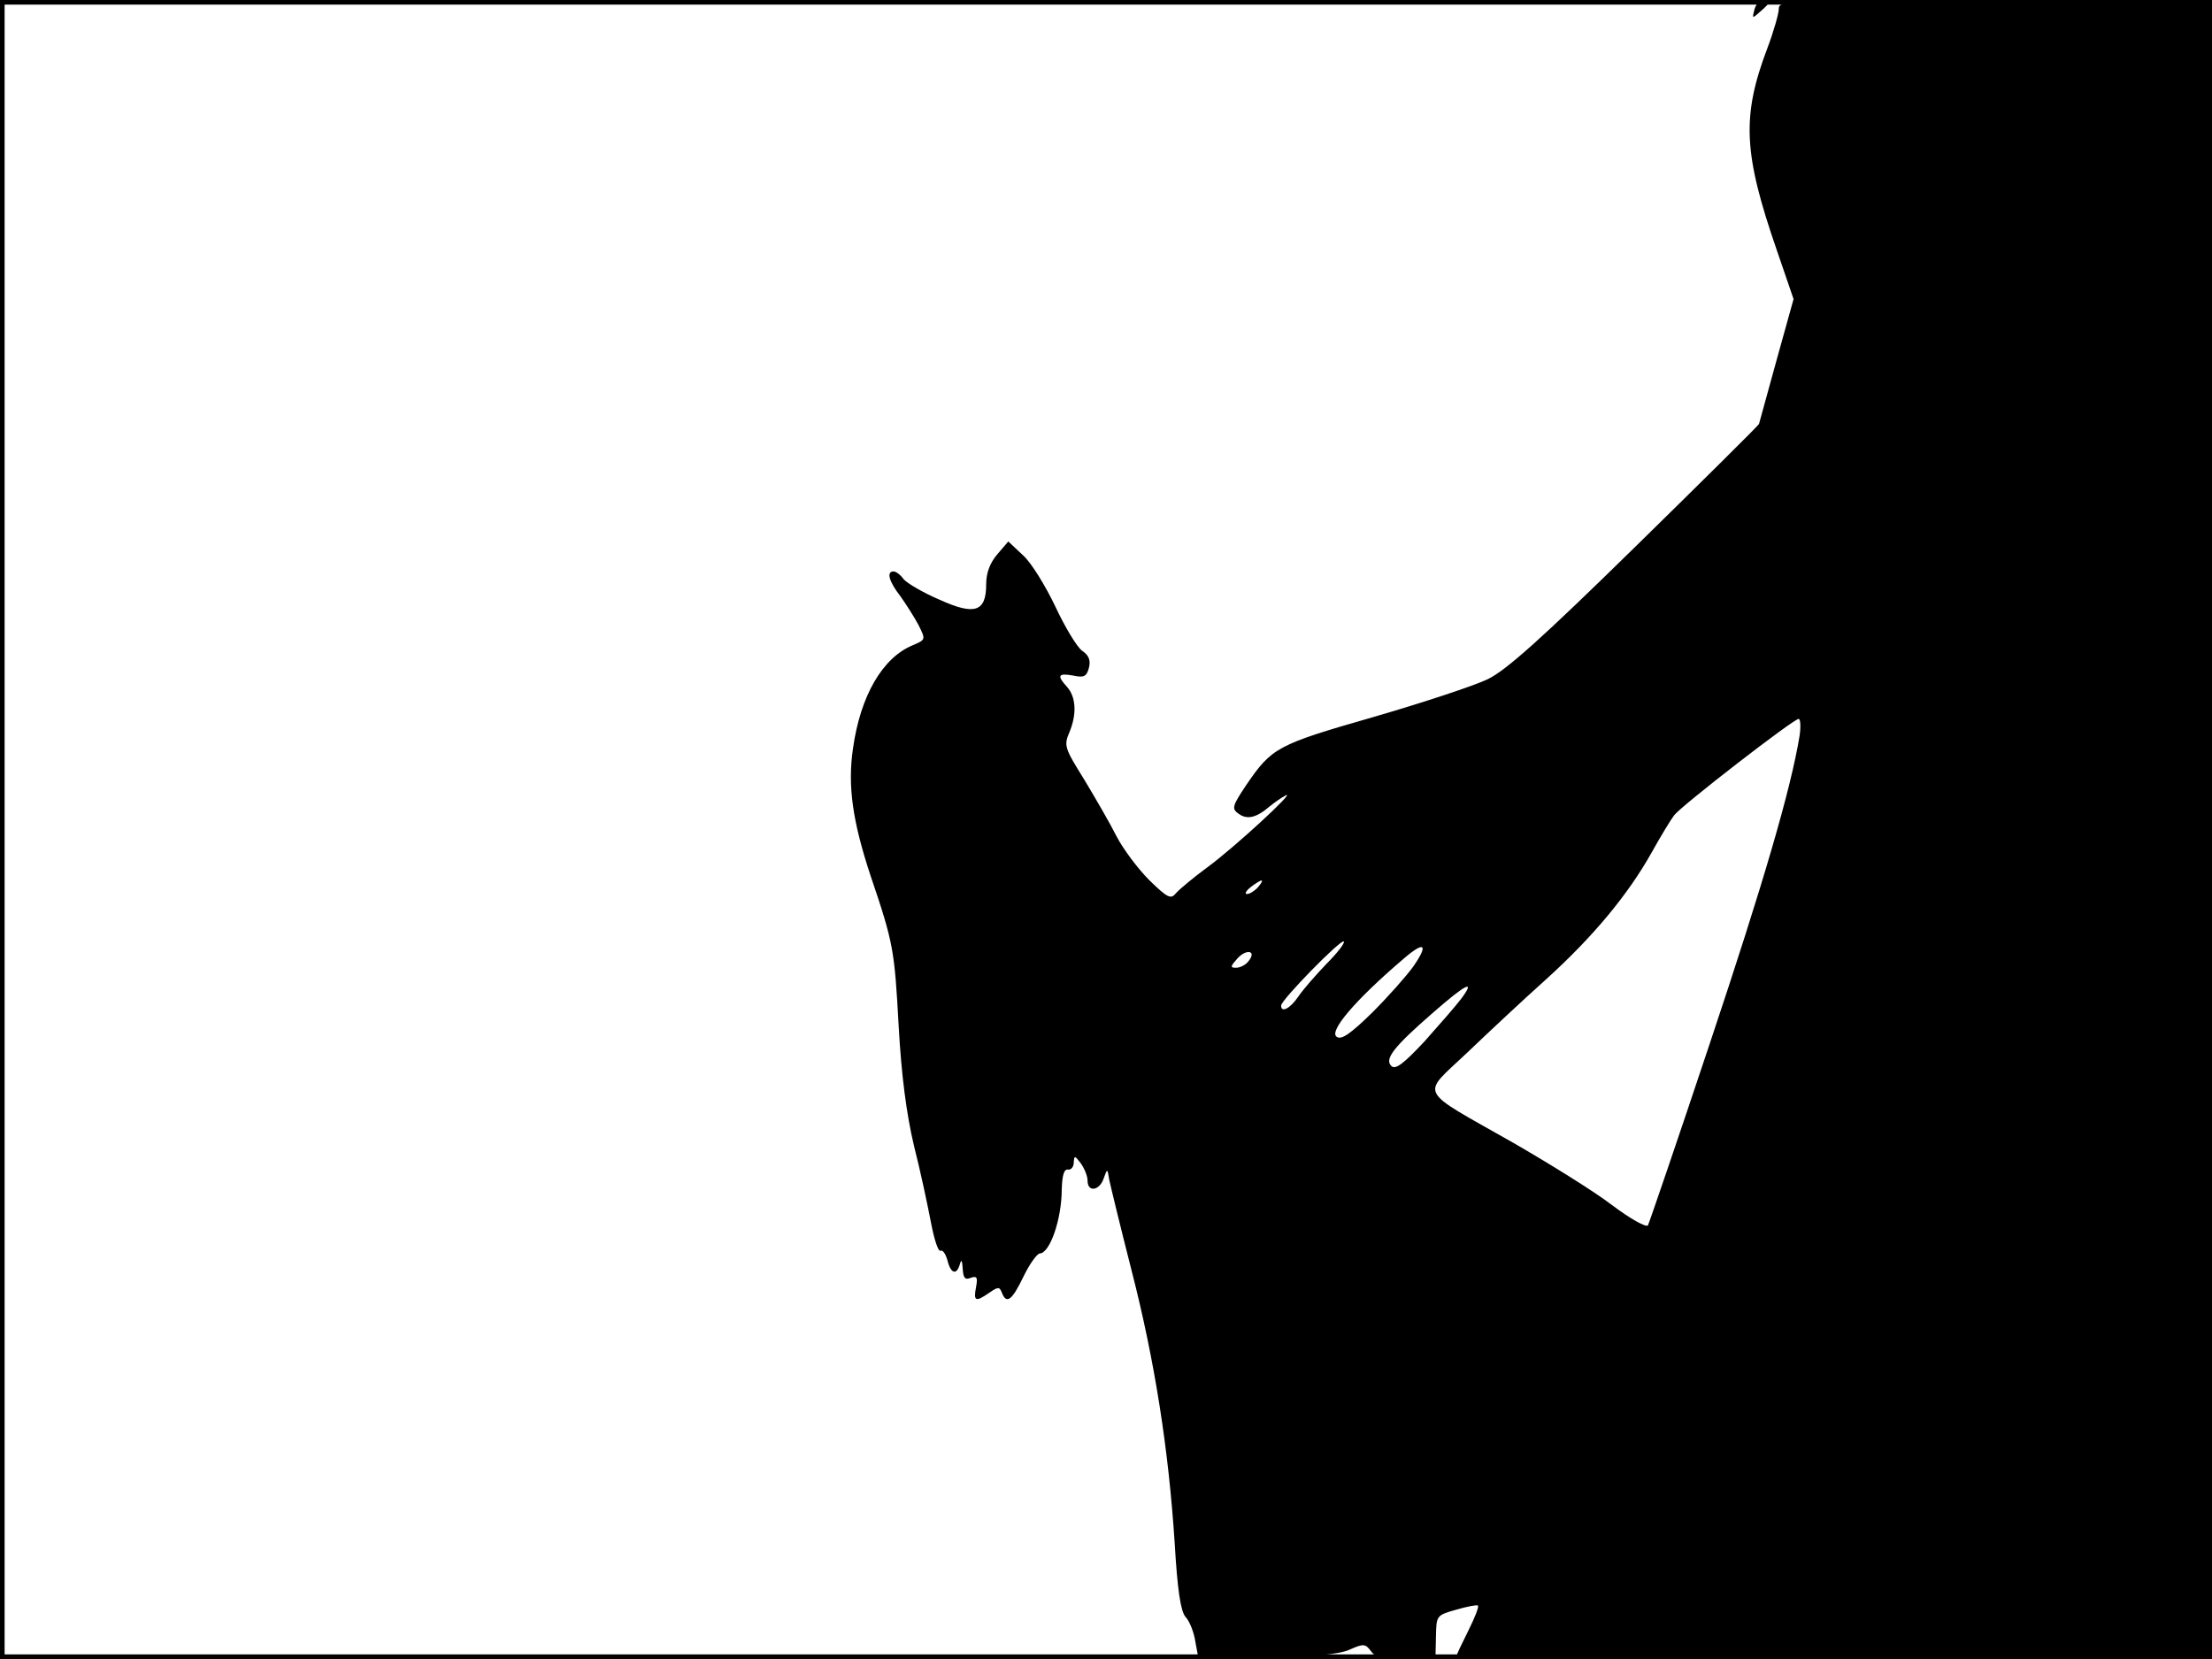 <?xml version="1.0" standalone="no"?>
<!DOCTYPE svg PUBLIC "-//W3C//DTD SVG 20010904//EN"
 "http://www.w3.org/TR/2001/REC-SVG-20010904/DTD/svg10.dtd">
<svg version="1.0" xmlns="http://www.w3.org/2000/svg"
 width="480pt" height="360pt" viewBox="0 0 480 360"
 preserveAspectRatio="xMidYMid meet">
<rect width="1" height="360" fill="#000000"/>
<rect x="479" width="1" height="360" fill="#000000"/>
<rect width="480" height="1" fill="#000000"/>
<rect y="359" width="480" height="1" fill="#000000"/>
<g transform="translate(0,360) scale(0.1,-0.1)"
fill="#000000" stroke="none">
<path d="M3807 3579 c-5 -20 -5 -20 14 -3 23 20 23 24 5 24 -7 0 -16 -9 -19
-21z"/>
<path d="M3860 3581 c0 -10 -11 -49 -25 -86 -56 -148 -52 -228 21 -439 l36
-105 -37 -133 c-20 -73 -37 -135 -38 -138 -1 -3 -122 -123 -269 -267 -201
-197 -280 -268 -320 -287 -29 -14 -141 -51 -248 -82 -209 -60 -220 -66 -276
-148 -30 -45 -32 -51 -16 -62 18 -13 38 -9 67 16 11 9 27 20 35 24 24 12 -110
-112 -170 -156 -30 -22 -61 -48 -68 -56 -11 -14 -18 -11 -58 28 -25 25 -57 68
-71 95 -14 28 -46 83 -70 123 -43 69 -45 74 -32 104 16 39 14 76 -6 98 -22 24
-19 30 14 24 23 -5 29 -2 34 17 4 16 0 27 -15 37 -11 8 -37 51 -58 96 -21 44
-52 95 -70 111 l-32 30 -24 -28 c-16 -19 -24 -40 -24 -65 0 -60 -25 -68 -102
-33 -35 15 -69 35 -77 44 -7 10 -17 17 -22 17 -16 0 -10 -22 15 -54 12 -17 30
-45 39 -62 16 -32 16 -32 -12 -44 -66 -27 -114 -110 -130 -224 -12 -81 -1
-158 38 -276 50 -147 52 -162 61 -325 6 -109 17 -192 33 -260 14 -55 30 -130
37 -167 7 -37 16 -65 21 -62 5 2 11 -7 15 -21 7 -29 20 -33 27 -8 3 11 5 8 6
-9 1 -21 5 -26 17 -21 14 5 16 1 12 -20 -6 -31 -1 -33 29 -12 19 13 22 13 27
0 10 -26 22 -17 47 35 13 27 29 49 35 50 22 0 48 74 48 140 1 30 5 44 14 42 6
-1 12 6 12 15 1 16 2 16 15 -1 8 -11 15 -28 15 -38 0 -26 26 -22 35 5 8 22 8
22 12 -3 3 -14 24 -101 48 -195 51 -198 81 -392 94 -593 6 -103 13 -147 23
-160 9 -9 19 -34 22 -55 l7 -38 147 3 c101 3 157 8 180 18 31 14 35 13 47 -3
11 -15 25 -17 76 -15 l64 3 1 45 c1 44 1 45 44 57 24 7 45 11 47 9 3 -2 -7
-27 -21 -55 -14 -28 -26 -53 -26 -56 0 -3 369 -5 820 -5 l820 0 0 1800 0 1800
-470 0 c-453 0 -470 -1 -470 -19z m45 -1578 c-19 -116 -79 -321 -194 -665 -71
-213 -132 -391 -135 -397 -4 -5 -38 14 -78 44 -39 30 -136 90 -214 135 -211
120 -201 100 -101 195 46 44 123 116 171 159 103 93 179 185 230 276 20 36 42
72 49 81 16 21 259 209 270 209 4 0 5 -17 2 -37z m-1175 -328 c-7 -8 -18 -15
-24 -15 -6 0 -2 7 8 15 25 19 32 19 16 0z m148 -167 c-23 -24 -51 -56 -61 -71
-17 -25 -37 -36 -37 -19 0 12 130 145 136 139 3 -3 -14 -25 -38 -49z m189 -5
c-15 -21 -55 -66 -89 -100 -47 -46 -67 -60 -77 -53 -19 11 40 80 143 168 47
41 57 34 23 -15z m-358 11 c-6 -8 -18 -14 -27 -14 -13 0 -12 3 3 20 20 22 43
17 24 -6z m462 -81 c-12 -16 -48 -57 -80 -93 -46 -49 -63 -62 -72 -53 -15 15
5 41 90 115 72 63 94 74 62 31z"/>
</g>
</svg>
